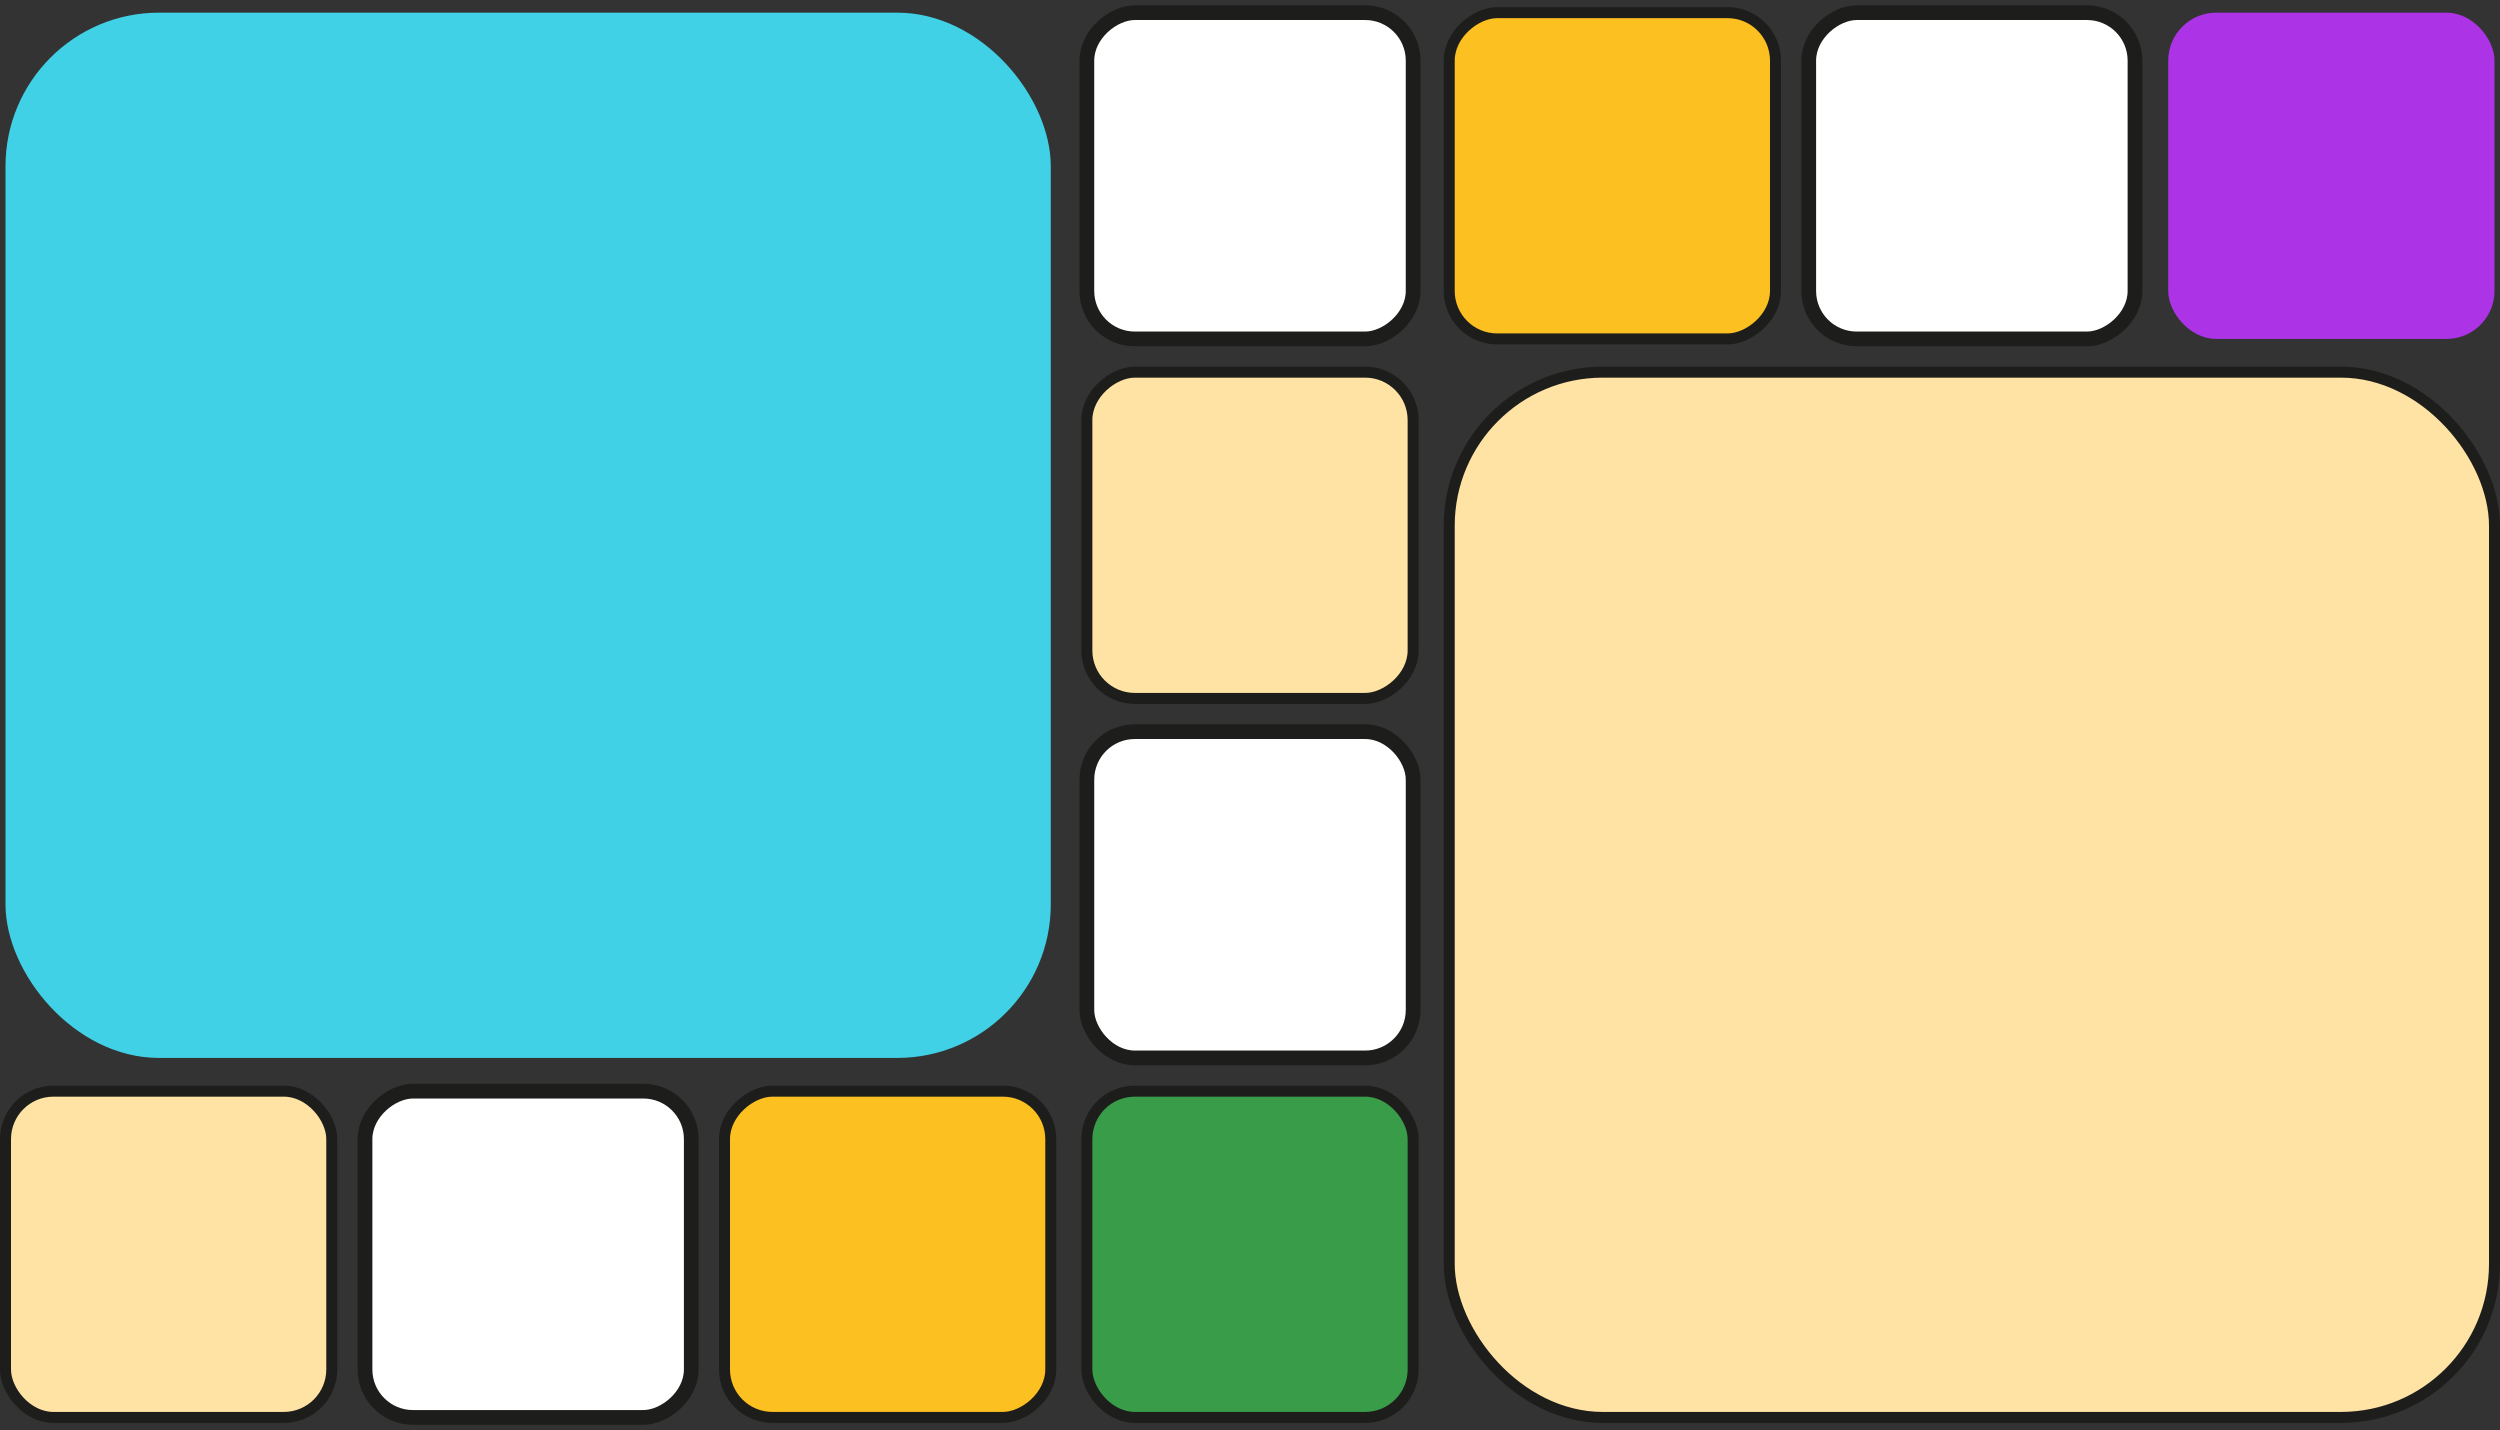<svg id="Layer_1" data-name="Layer 1" xmlns="http://www.w3.org/2000/svg" viewBox="0 0 227.26 130"><rect x="0" y="0" width="227.26" height="130" fill="#333333" stroke="none"/><defs><style>.cls-1{fill:#ffe3a4;}.cls-1,.cls-2,.cls-3,.cls-4{stroke:#1d1d1b;stroke-miterlimit:10;}.cls-2{fill:#389c48;}.cls-3{fill:#fff;stroke-width:1.34px;}.cls-4{fill:#fdc021;}.cls-5{fill:#ac33e6;}.cls-6{fill:#40d1e6;}</style></defs><rect class="cls-1" x="131.74" y="33.83" width="95.02" height="95.02" rx="13.96" transform="translate(358.5 162.68) rotate(180)"/><rect class="cls-2" x="98.8" y="99.19" width="29.66" height="29.66" rx="4.36" transform="translate(227.26 228.04) rotate(180)"/><rect class="cls-3" x="98.8" y="66.51" width="29.66" height="29.66" rx="4.36" transform="translate(227.26 162.68) rotate(180)"/><rect class="cls-3" x="98.8" y="1.15" width="29.66" height="29.66" rx="4.36" transform="translate(97.65 129.61) rotate(-90)"/><rect class="cls-1" x="98.8" y="33.83" width="29.66" height="29.66" rx="4.36" transform="translate(64.97 162.29) rotate(-90)"/><rect class="cls-4" x="131.74" y="1.15" width="29.66" height="29.66" rx="4.36" transform="translate(130.59 162.55) rotate(-90)"/><rect class="cls-3" x="164.42" y="1.15" width="29.66" height="29.66" rx="4.36" transform="translate(163.27 195.23) rotate(-90)"/><rect class="cls-5" x="197.1" y="1.15" width="29.66" height="29.66" rx="4.36"/><rect class="cls-6" x="0.5" y="1.15" width="95.02" height="95.02" rx="13.96"/><rect class="cls-4" x="65.86" y="99.19" width="29.66" height="29.66" rx="4.36" transform="translate(194.71 33.33) rotate(90)"/><rect class="cls-3" x="33.18" y="99.19" width="29.66" height="29.66" rx="4.36" transform="translate(162.03 66.01) rotate(90)"/><rect class="cls-1" x="0.5" y="99.19" width="29.66" height="29.66" rx="4.36" transform="translate(30.66 228.04) rotate(180)"/></svg>